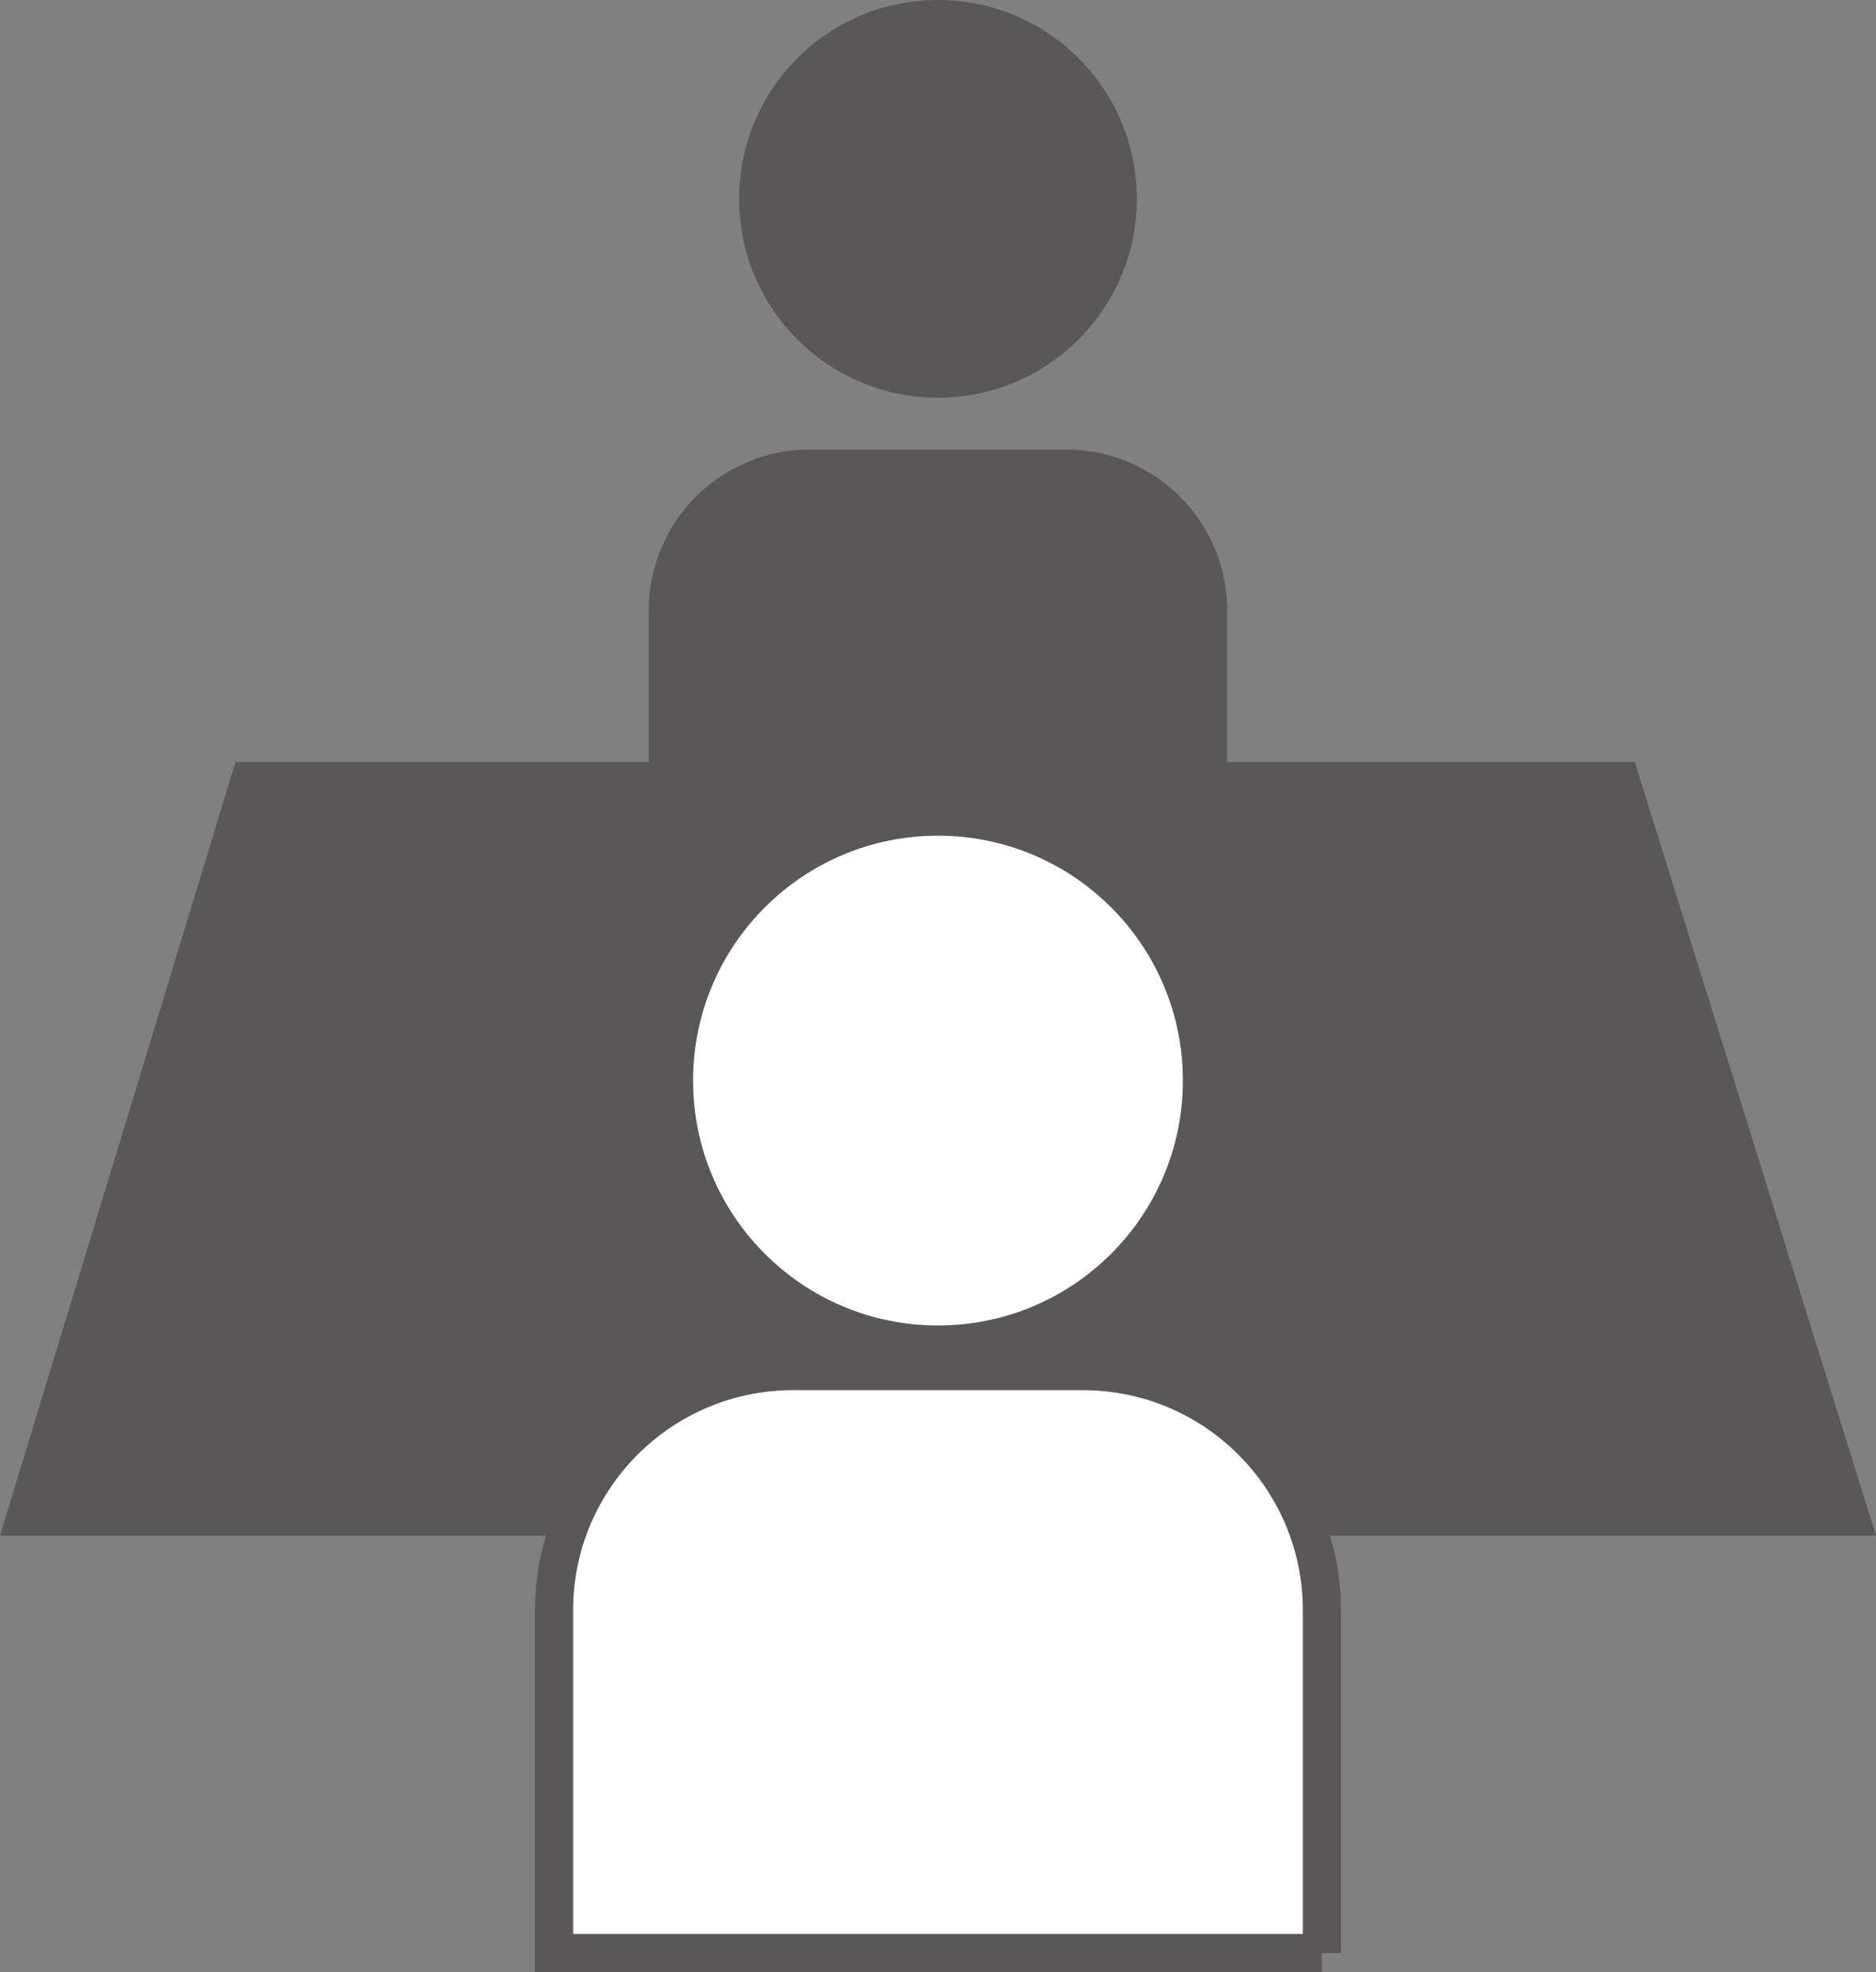 <!-- Generator: Adobe Illustrator 22.1.0, SVG Export Plug-In  -->
<svg version="1.1"
	 xmlns="http://www.w3.org/2000/svg" xmlns:xlink="http://www.w3.org/1999/xlink" xmlns:a="http://ns.adobe.com/AdobeSVGViewerExtensions/3.0/"
	 x="0px" y="0px" width="49.255px" height="51.779px" viewBox="0 0 49.255 51.779"
	 style="enable-background:new 0 0 49.255 51.779;" xml:space="preserve">
<rect x="0" y="0" width="49.255" height="51.779" fill="#808080" stroke="none"/>
<style type="text/css">
	.st0{fill:#595757;}
	.st1{fill:#FFFFFF;stroke:#595757;stroke-miterlimit:10;}
</style>
<defs>
</defs>
<g>
	<circle class="st0" cx="24.627" cy="5.221" r="5.221"/>
	<path class="st0" d="M32.222,30.315h-15.19V16.033c0-2.336,1.894-4.23,4.23-4.23h6.729c2.336,0,4.23,1.894,4.23,4.23V30.315z"/>
	<polygon class="st0" points="49.255,40.319 0,40.319 6.182,20.009 42.922,20.009 	"/>
	<circle class="st1" cx="24.627" cy="28.372" r="6.93"/>
	<path class="st1" d="M34.708,51.279H14.547v-8.998c0-3.469,2.812-6.281,6.281-6.281h7.598c3.469,0,6.281,2.812,6.281,6.281V51.279z
		"/>
</g>
</svg>